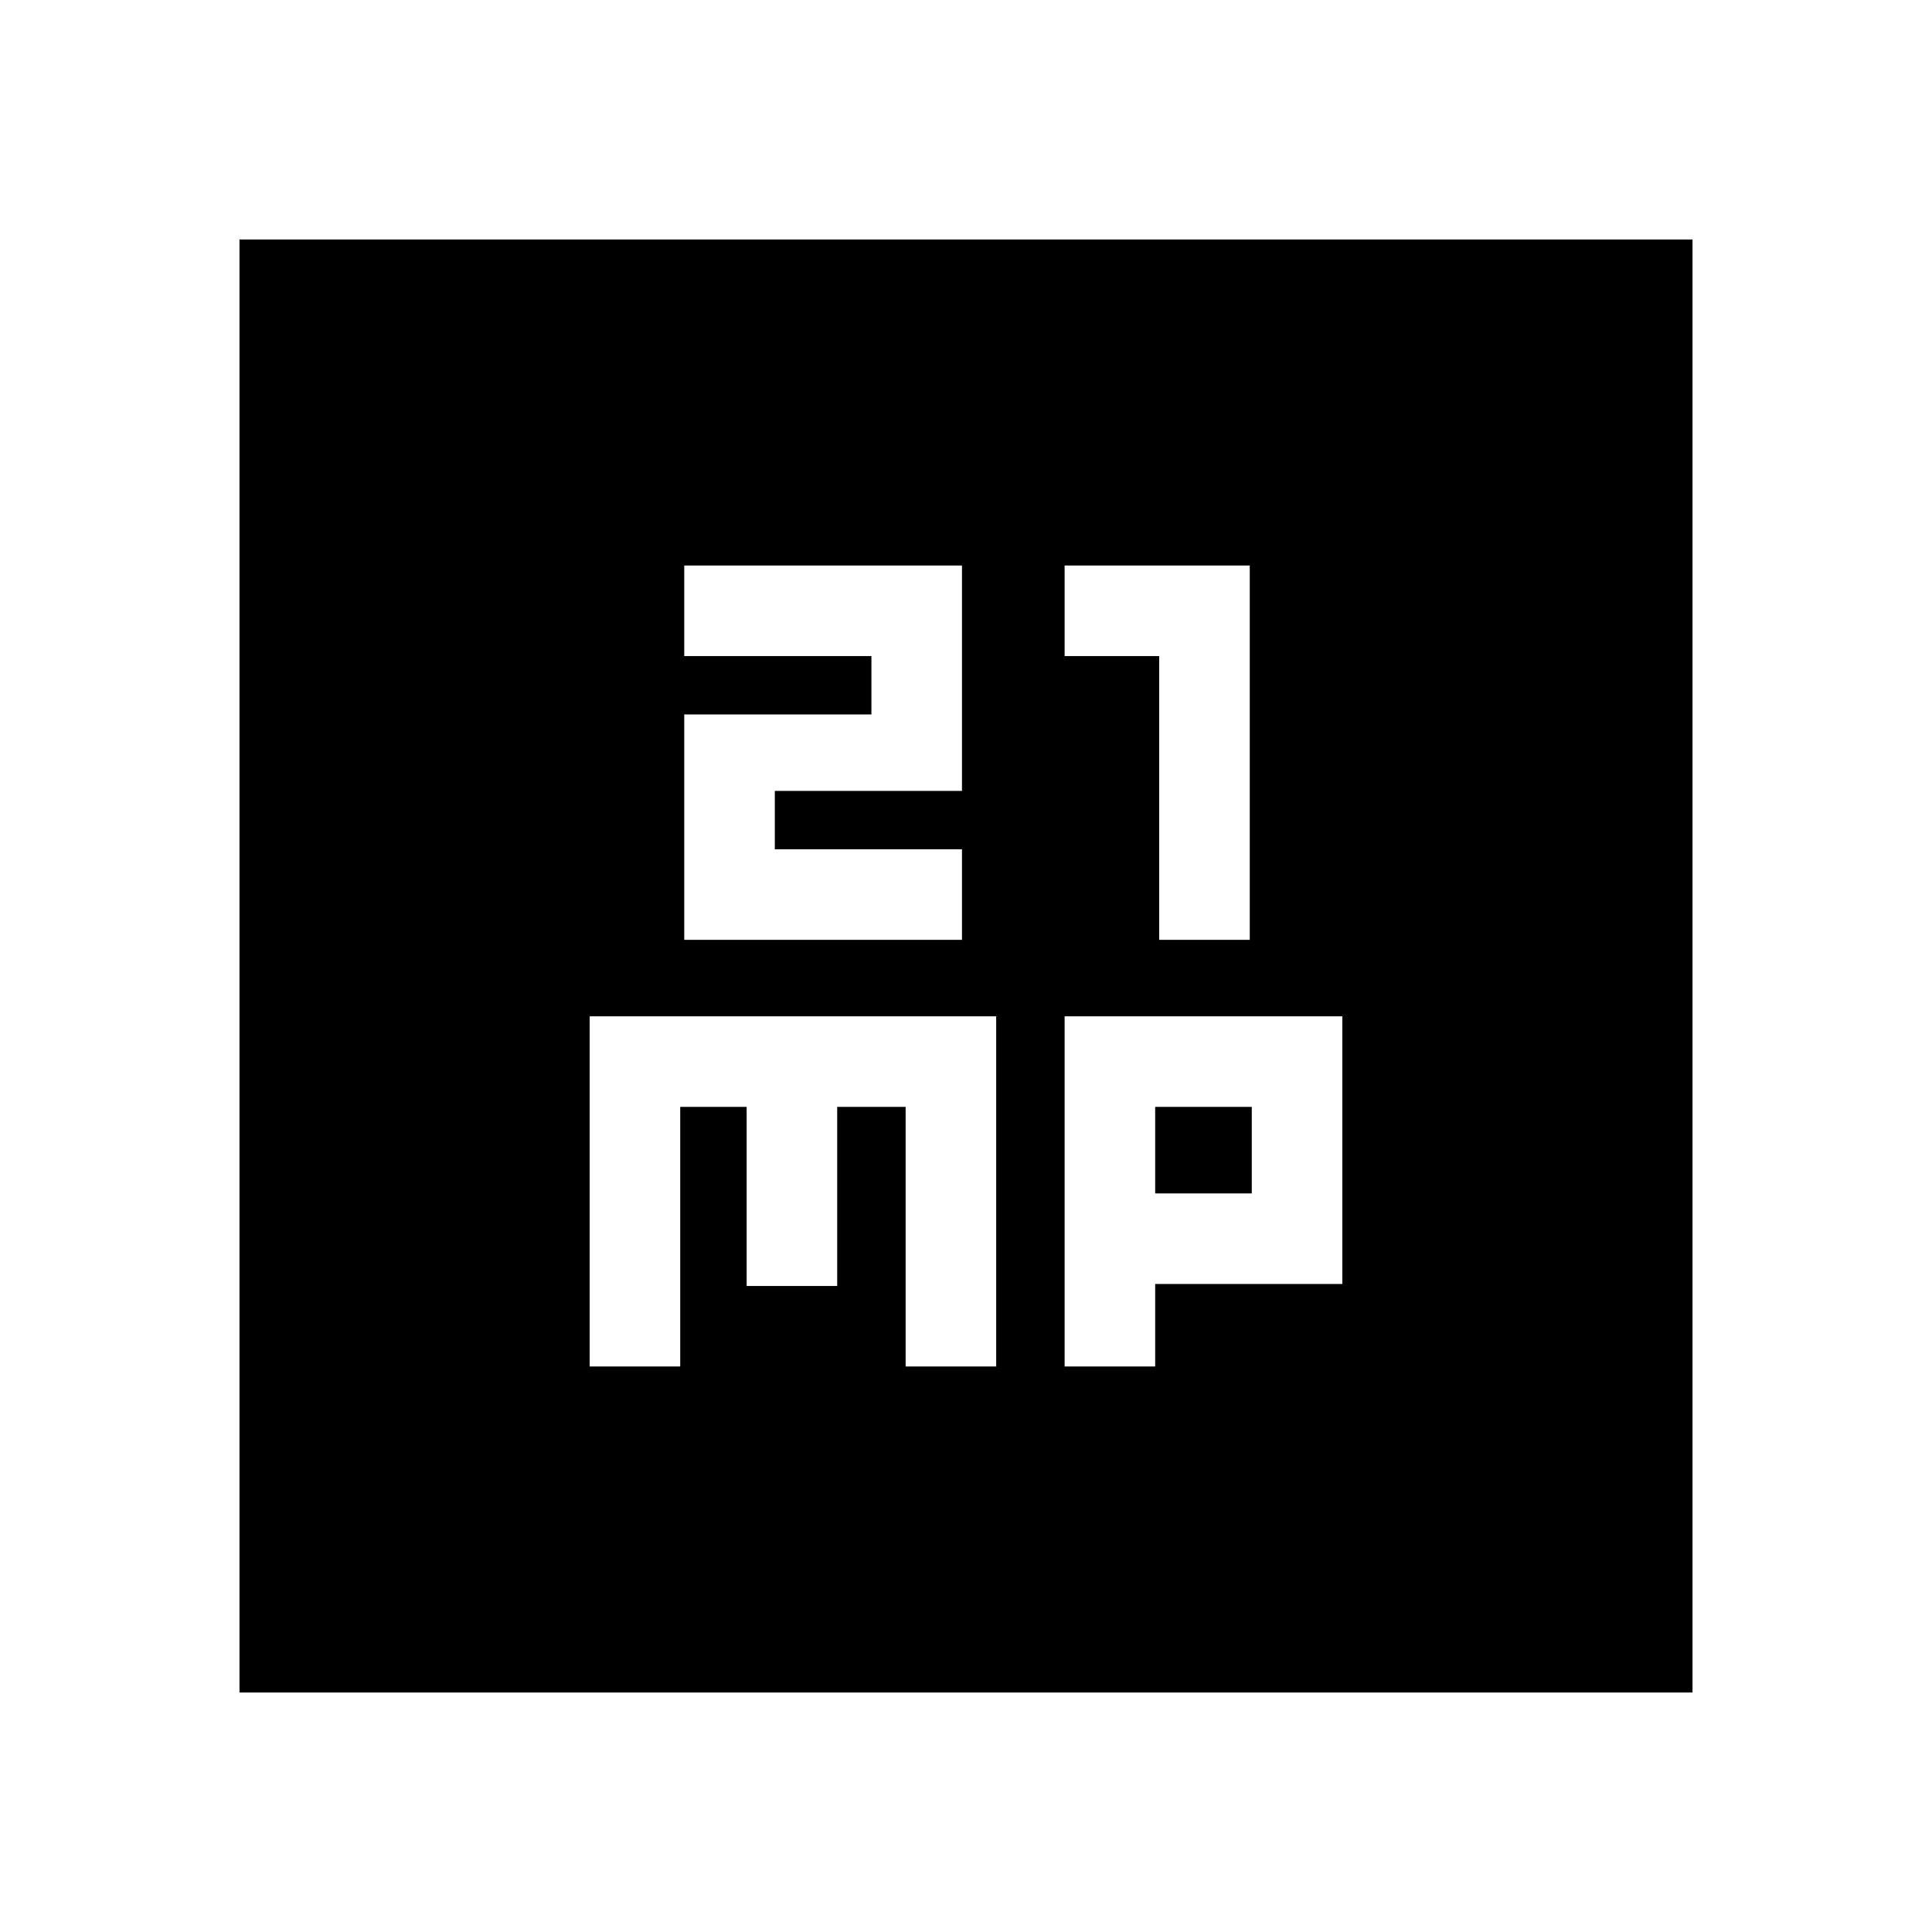 <svg xmlns="http://www.w3.org/2000/svg" height="20" viewBox="0 -960 960 960" width="20"><path d="M340-493h138v-45h-93v-29h93v-112H340v45h93v29h-93v112Zm236 0h45v-186h-92v45h47v141ZM293-281h45v-129h33v89h45v-89h34v129h45v-174H293v174Zm236 0h45v-41h93v-133H529v174Zm45-86v-43h48v43h-48ZM119-119v-722h722v722H119Z"/></svg>